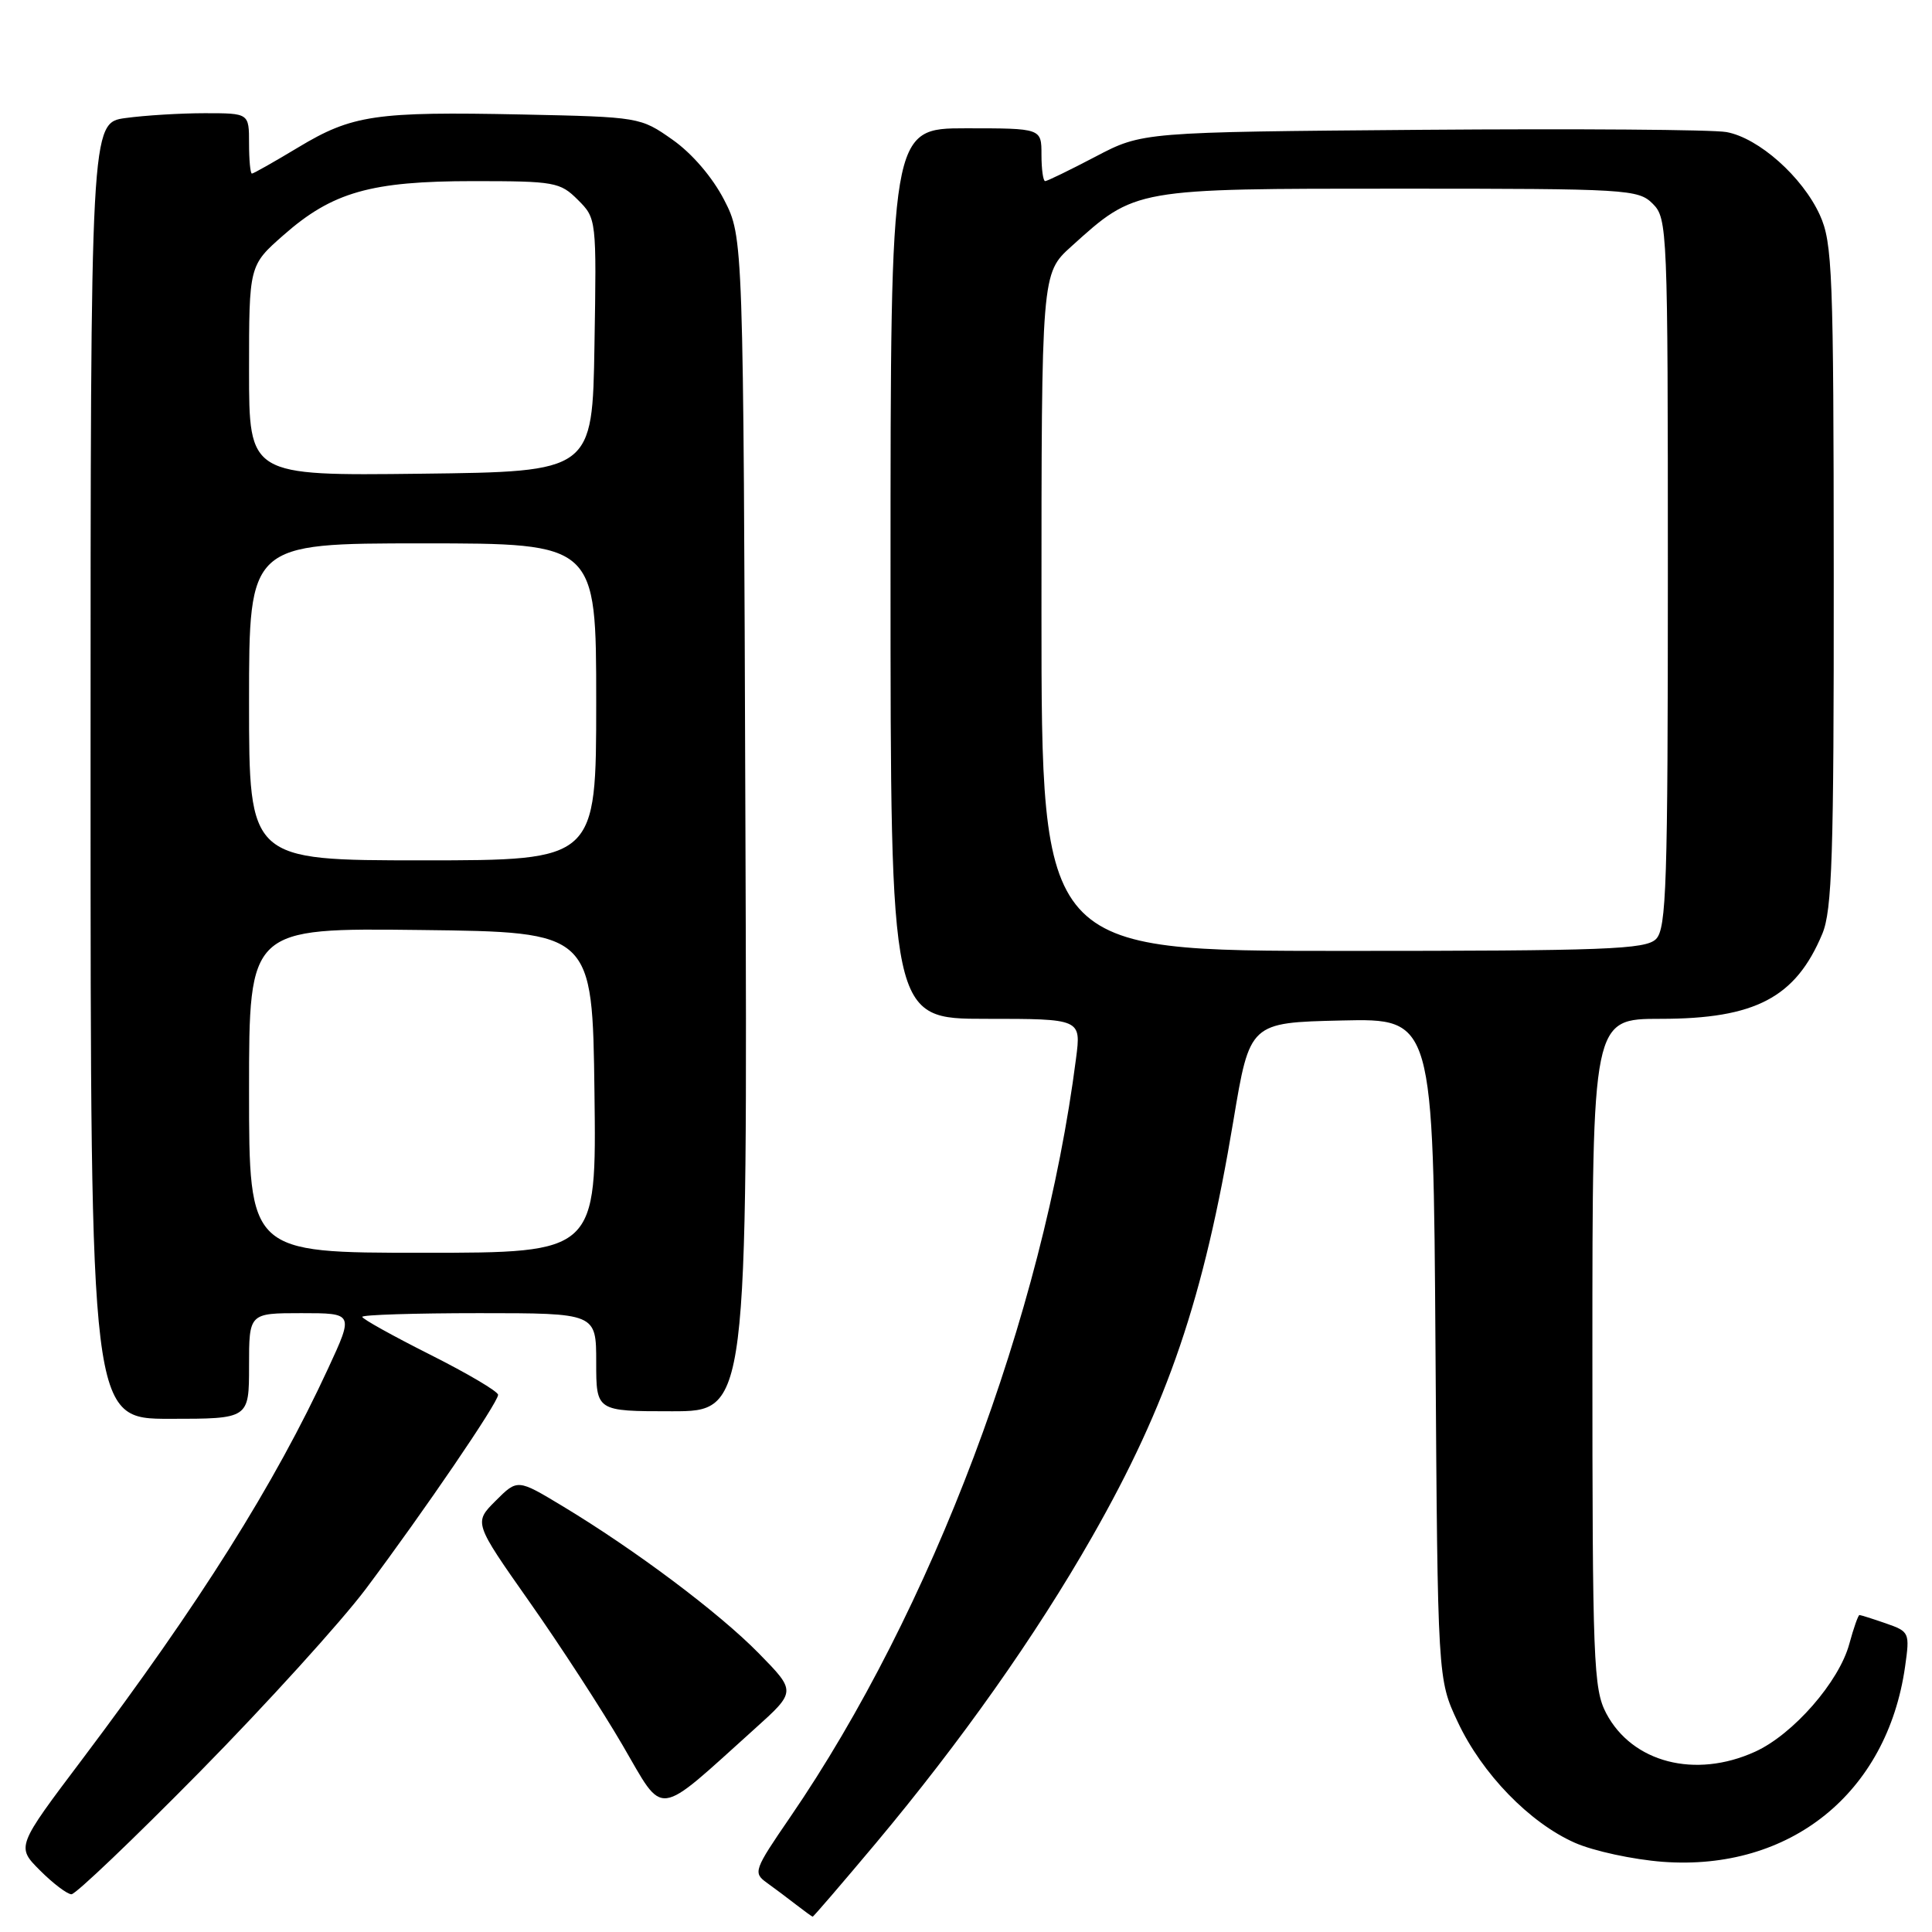<?xml version="1.0" encoding="UTF-8" standalone="no"?>
<!DOCTYPE svg PUBLIC "-//W3C//DTD SVG 1.1//EN" "http://www.w3.org/Graphics/SVG/1.1/DTD/svg11.dtd" >
<svg xmlns="http://www.w3.org/2000/svg" xmlns:xlink="http://www.w3.org/1999/xlink" version="1.1" viewBox="0 0 256 256">
 <g >
 <path fill="currentColor"
d=" M 116.04 244.25 C 127.31 230.79 137.21 216.78 144.69 203.67 C 154.76 186.02 159.50 172.08 163.43 148.50 C 165.60 135.50 165.60 135.50 177.76 135.22 C 189.92 134.94 189.92 134.94 190.21 178.72 C 190.50 222.50 190.50 222.50 193.15 228.15 C 196.37 235.03 202.67 241.52 208.68 244.18 C 211.15 245.27 216.39 246.40 220.33 246.70 C 237.20 247.94 250.04 237.60 252.43 220.86 C 253.07 216.33 253.02 216.20 249.90 215.11 C 248.14 214.50 246.56 214.00 246.39 214.00 C 246.22 214.00 245.62 215.71 245.05 217.80 C 243.70 222.84 237.60 229.82 232.56 232.11 C 224.63 235.72 216.28 233.56 212.83 227.02 C 211.14 223.79 211.00 220.27 211.00 179.27 C 211.00 135.00 211.00 135.00 220.04 135.00 C 232.58 135.00 237.93 132.19 241.46 123.75 C 242.77 120.62 243.00 113.45 242.98 76.28 C 242.96 36.10 242.81 32.17 241.14 28.49 C 238.84 23.44 233.04 18.28 228.77 17.50 C 226.97 17.17 208.82 17.04 188.43 17.20 C 151.37 17.50 151.37 17.50 145.17 20.75 C 141.76 22.54 138.75 24.00 138.49 24.00 C 138.22 24.00 138.00 22.43 138.00 20.50 C 138.00 17.00 138.00 17.00 128.00 17.00 C 118.00 17.00 118.00 17.00 118.00 76.00 C 118.00 135.00 118.00 135.00 130.63 135.00 C 143.26 135.00 143.26 135.00 142.58 140.25 C 138.21 174.30 123.46 213.42 104.69 240.80 C 99.91 247.77 99.77 248.15 101.59 249.46 C 102.64 250.22 104.40 251.53 105.50 252.39 C 106.60 253.24 107.58 253.95 107.68 253.97 C 107.78 253.99 111.54 249.61 116.04 244.25 Z  M 26.50 234.75 C 35.30 225.81 45.19 214.91 48.48 210.53 C 56.25 200.15 66.00 185.84 66.00 184.82 C 66.00 184.38 61.95 181.99 57.00 179.50 C 52.05 177.01 48.00 174.76 48.00 174.49 C 48.00 174.22 54.97 174.00 63.50 174.00 C 79.00 174.00 79.00 174.00 79.00 180.50 C 79.00 187.00 79.00 187.00 89.02 187.00 C 99.05 187.00 99.05 187.00 98.77 109.22 C 98.50 31.44 98.50 31.44 95.95 26.48 C 94.40 23.48 91.70 20.33 89.11 18.51 C 84.86 15.52 84.74 15.50 69.17 15.17 C 49.73 14.77 46.67 15.22 39.50 19.54 C 36.34 21.44 33.59 23.00 33.38 23.00 C 33.17 23.00 33.00 21.20 33.00 19.00 C 33.00 15.00 33.00 15.00 27.14 15.00 C 23.92 15.00 19.19 15.29 16.64 15.64 C 12.00 16.27 12.00 16.27 12.00 102.14 C 12.00 188.00 12.00 188.00 22.50 188.00 C 33.00 188.00 33.00 188.00 33.00 181.00 C 33.00 174.00 33.00 174.00 39.93 174.00 C 46.87 174.00 46.87 174.00 43.49 181.30 C 36.39 196.67 26.47 212.44 10.91 233.10 C 2.16 244.70 2.16 244.70 5.31 247.85 C 7.04 249.58 8.92 251.00 9.47 251.00 C 10.03 251.00 17.69 243.69 26.50 234.75 Z  M 100.00 229.08 C 105.50 224.13 105.50 224.13 100.56 219.09 C 95.28 213.70 84.17 205.37 74.51 199.55 C 68.57 195.97 68.57 195.97 65.67 198.87 C 62.78 201.76 62.78 201.76 70.14 212.23 C 74.19 217.98 79.75 226.54 82.49 231.24 C 88.12 240.88 86.70 241.05 100.00 229.08 Z  M 138.00 81.12 C 138.00 36.23 138.00 36.23 141.95 32.66 C 150.50 24.94 150.16 25.00 185.46 25.00 C 215.67 25.00 217.08 25.08 219.00 27.00 C 220.94 28.94 221.00 30.33 221.00 75.93 C 221.00 117.26 220.81 123.04 219.43 124.43 C 218.05 125.80 212.89 126.00 177.93 126.00 C 138.00 126.00 138.00 126.00 138.00 81.12 Z  M 33.00 144.48 C 33.00 122.96 33.00 122.96 55.75 123.23 C 78.50 123.50 78.50 123.50 78.77 144.75 C 79.04 166.00 79.04 166.00 56.02 166.00 C 33.00 166.00 33.00 166.00 33.00 144.48 Z  M 33.00 93.00 C 33.00 72.00 33.00 72.00 56.00 72.00 C 79.00 72.00 79.00 72.00 79.00 93.00 C 79.00 114.00 79.00 114.00 56.00 114.00 C 33.00 114.00 33.00 114.00 33.00 93.00 Z  M 33.00 49.10 C 33.00 35.17 33.00 35.17 37.56 31.16 C 44.04 25.45 49.14 24.00 62.72 24.00 C 73.49 24.00 74.22 24.13 76.57 26.48 C 79.04 28.94 79.05 29.04 78.77 45.73 C 78.50 62.50 78.50 62.50 55.75 62.77 C 33.00 63.04 33.00 63.04 33.00 49.10 Z "/>
</g>
</svg>
